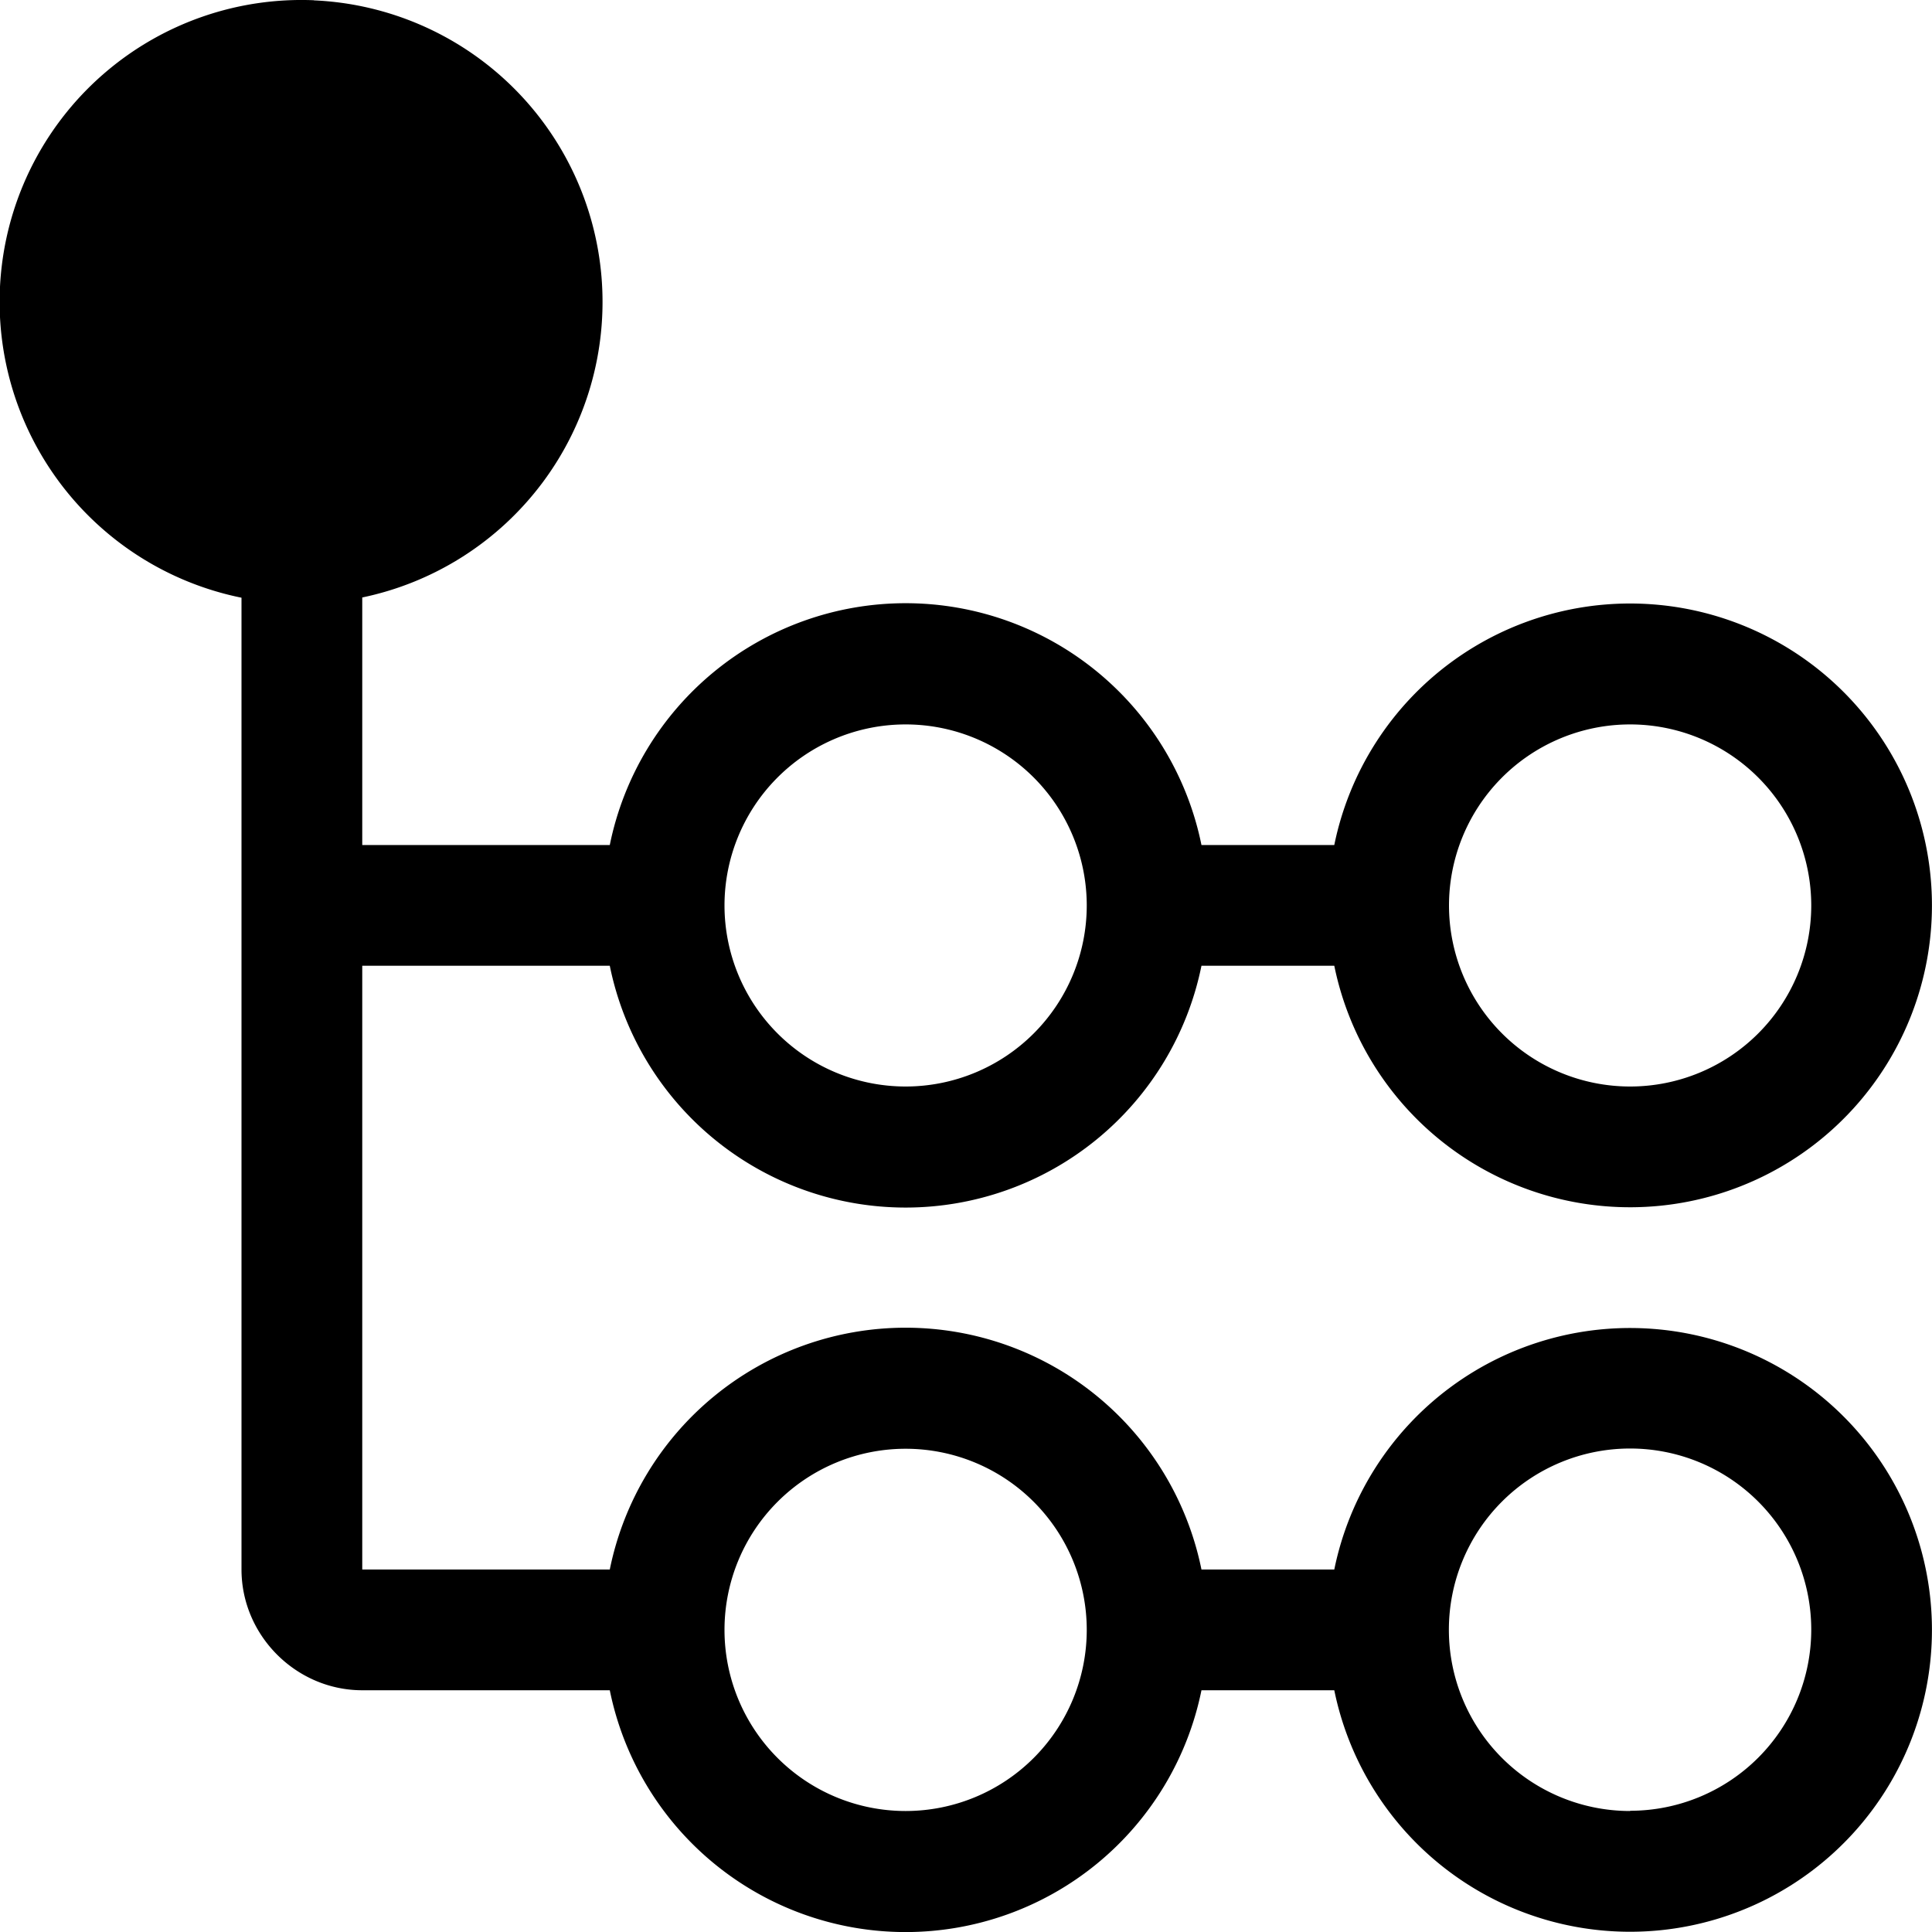<svg xmlns="http://www.w3.org/2000/svg" width="16" height="16" viewBox="0 0 16 16"><path d="M2.6 .002A2.5 2.5 0 0 0 2 4.95v8.048c0 .547 .453 1 1 1h2.05a2.5 2.5 0 0 0 4.9 0h1.1a2.5 2.5 0 1 0 0 -1h-1.1a2.5 2.5 0 0 0 -4.9 0H3v-5h2.05a2.5 2.5 0 0 0 4.9 0h1.1a2.5 2.5 0 1 0 0 -1h-1.1a2.5 2.5 0 0 0 -4.9 0H3v-2.05A2.5 2.5 0 0 0 2.6 .003zM7.457 6A1.5 1.5 0 0 1 9 7.498a1.5 1.5 0 0 1 -3 0A1.5 1.5 0 0 1 7.457 6zm6 0A1.5 1.5 0 0 1 15 7.498a1.5 1.5 0 0 1 -3 0A1.5 1.5 0 0 1 13.457 6zm.043 5.996a1.5 1.5 0 0 1 0 3v.002a1.5 1.5 0 1 1 0 -3.002zm-6 .002a1.5 1.5 0 0 1 0 3 1.5 1.5 0 0 1 0 -3z"/></svg>